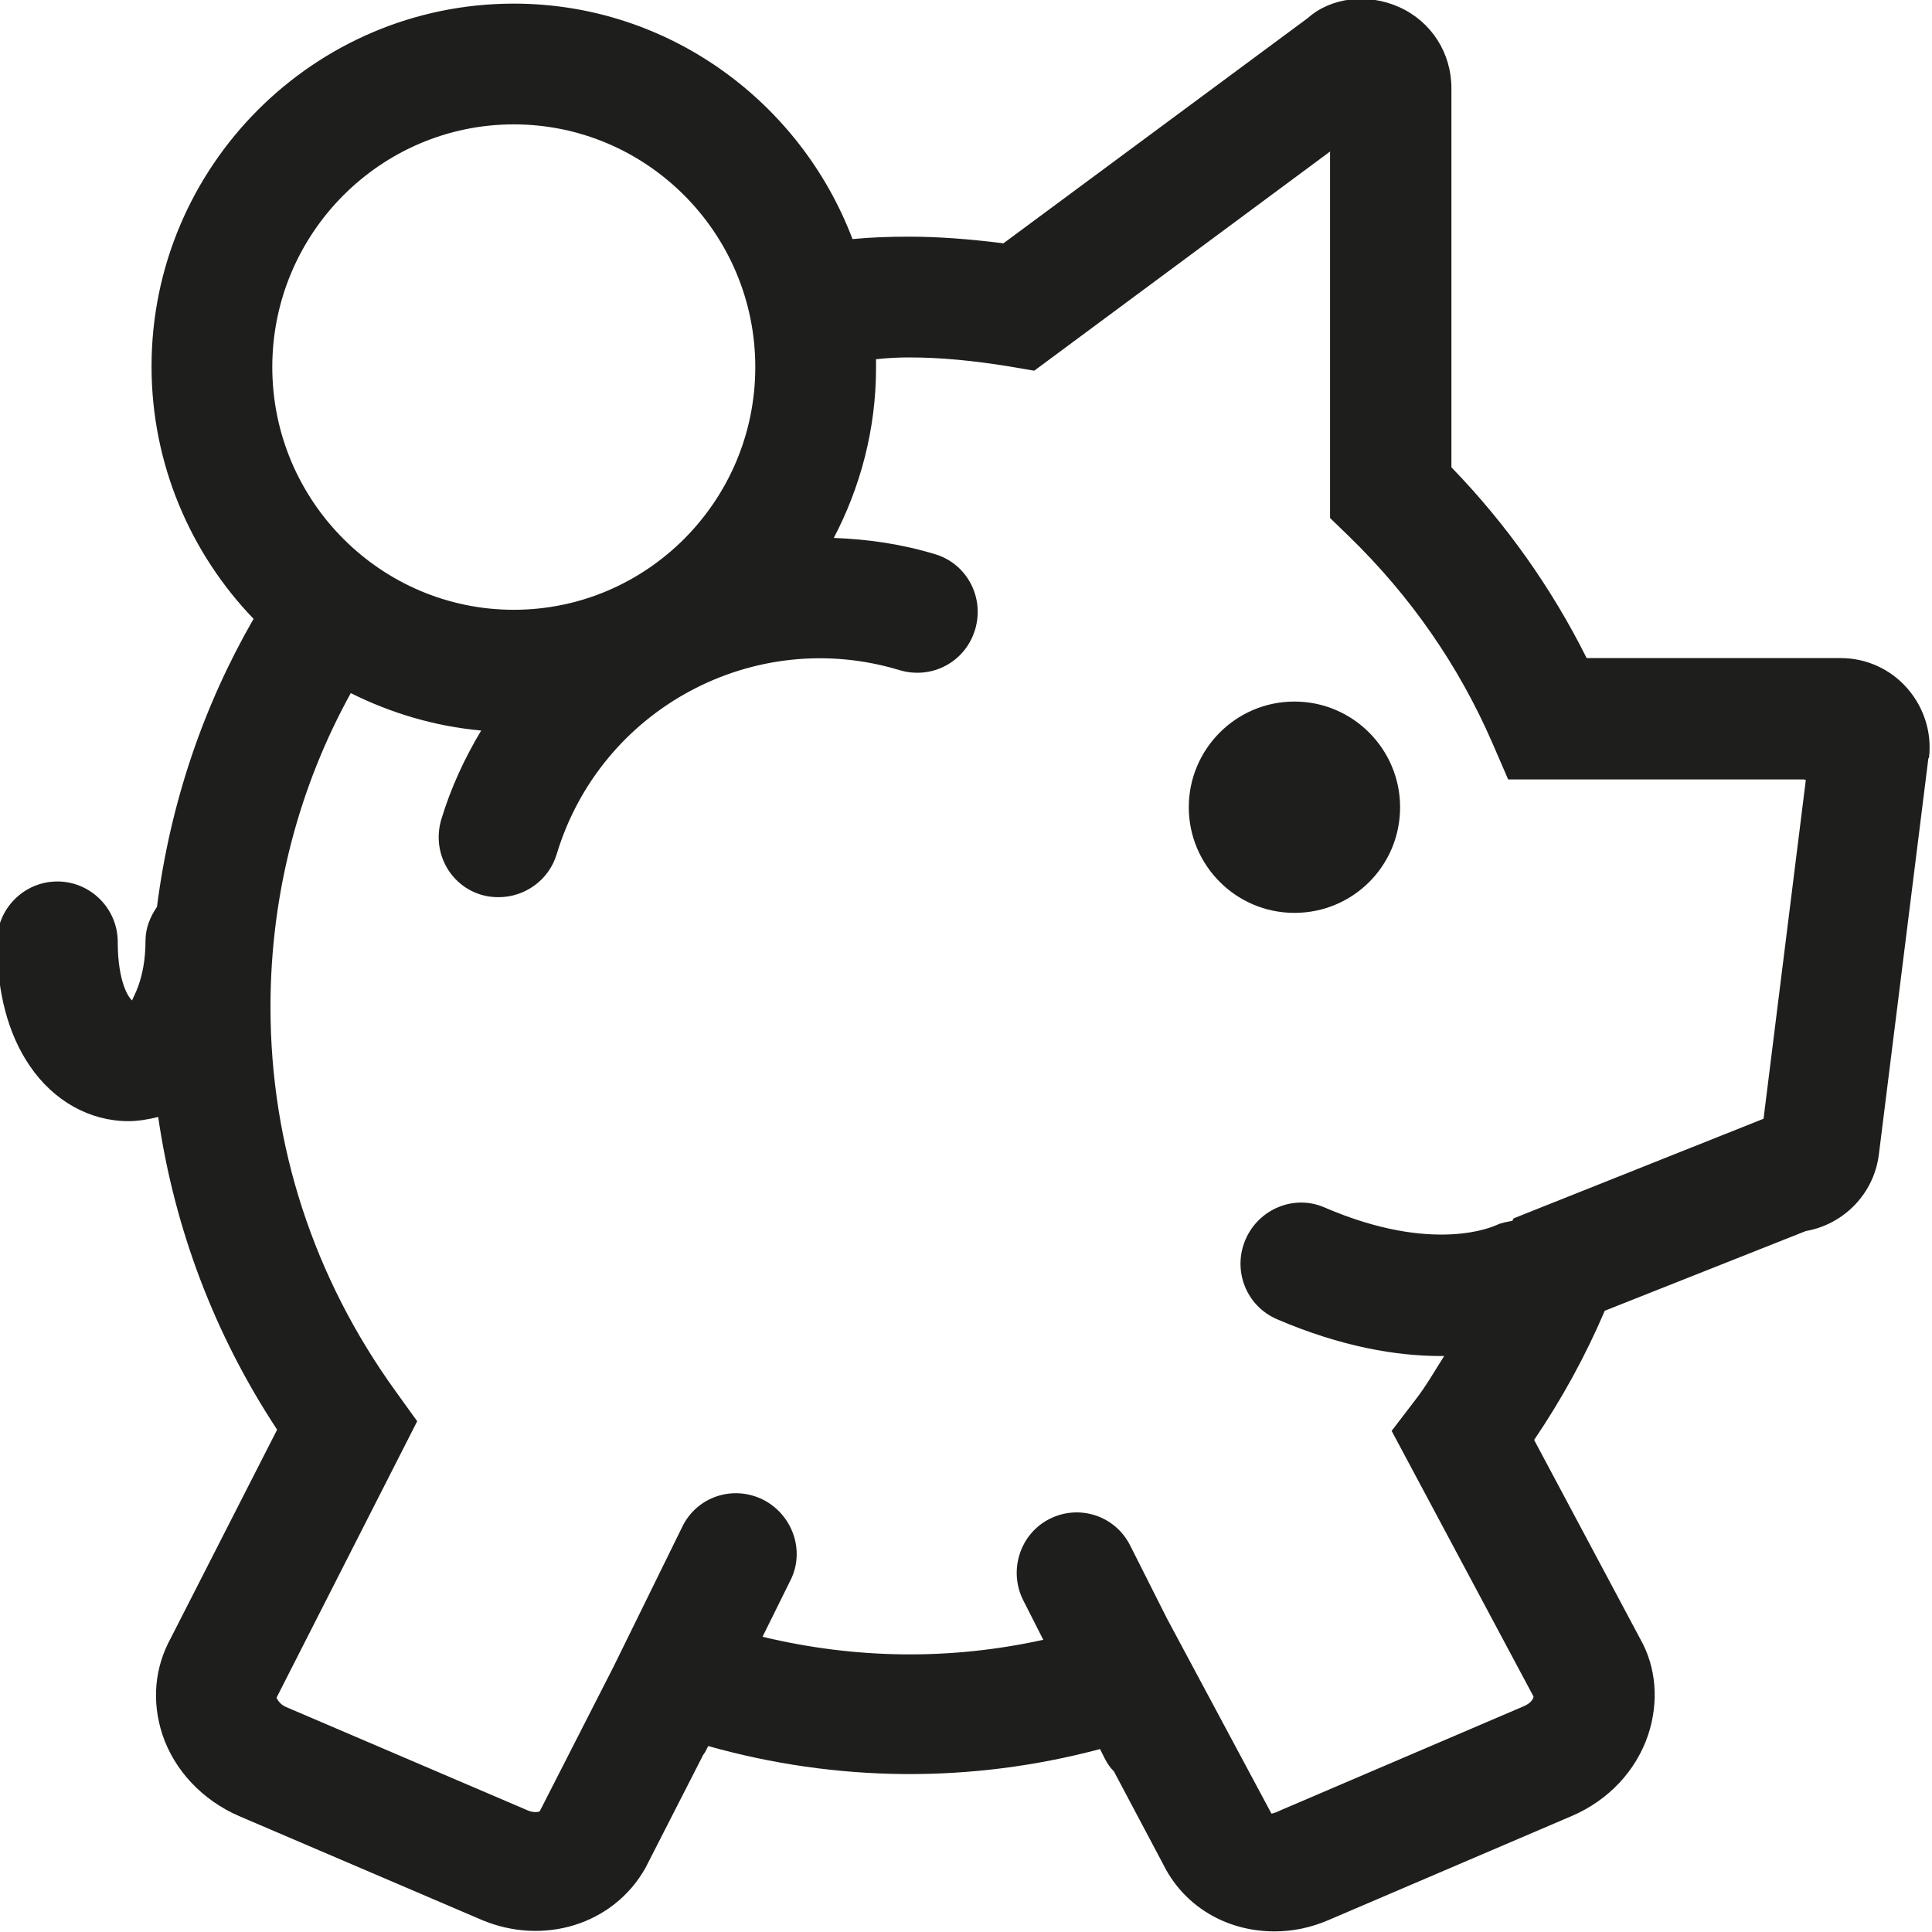 <?xml version="1.0" encoding="UTF-8"?>
<svg id="a" data-name="3219" xmlns="http://www.w3.org/2000/svg" viewBox="0 0 32 32">
  <path d="M23.19,13.37c0,.97-.78,1.75-1.75,1.75s-1.75-.79-1.75-1.75.78-1.75,1.75-1.75,1.75.79,1.75,1.75ZM31.94,12.56l-.82,6.56c-.08.65-.58,1.16-1.21,1.27l-3.33,1.32c-.32.75-.71,1.46-1.17,2.14l1.76,3.3c.26.46.31,1.03.13,1.58-.2.6-.66,1.09-1.27,1.35l-4.02,1.72c-.3.13-.6.19-.9.19-.74,0-1.42-.36-1.79-1.01l-.87-1.64c-.06-.06-.11-.13-.15-.21l-.08-.16c-2.14.57-4.36.55-6.49-.05l-.05.1s-.04.05-.05.08l-.94,1.84c-.53.94-1.69,1.29-2.71.86l-4.02-1.72c-.6-.26-1.07-.75-1.27-1.35-.18-.55-.13-1.11.14-1.6l1.76-3.45c-1.04-1.58-1.7-3.33-1.97-5.18-.16.04-.33.07-.49.07-.64,0-1.24-.33-1.64-.92-.36-.53-.54-1.22-.54-2.05,0-.55.45-1,1-1s1,.45,1,1c0,.68.19.94.24.97,0-.04.22-.34.22-.99,0-.21.08-.4.19-.56.22-1.72.77-3.33,1.6-4.77-1.04-1.08-1.69-2.56-1.69-4.18C2.51,2.76,5.2.06,8.51.06c2.56,0,4.75,1.63,5.61,3.9.31-.03.62-.04.94-.04.49,0,1,.04,1.56.11L21.66.3c.38-.34.99-.42,1.52-.18.53.24.86.76.86,1.34v6.28c.91.94,1.66,2,2.24,3.16h4.21c.42,0,.82.18,1.1.5.28.32.41.74.36,1.15ZM4.51,6.08c0,2.22,1.8,4.02,4,4.02s4-1.8,4-4.02-1.8-4.02-4-4.02-4,1.8-4,4.02ZM29.88,12.91h-4.9l-.26-.6c-.56-1.29-1.36-2.44-2.38-3.43l-.31-.3V2.51l-4.9,3.63-.41-.07c-.61-.1-1.16-.15-1.66-.15-.19,0-.37.01-.55.03,0,.05,0,.09,0,.14,0,1.02-.26,1.98-.7,2.82.56.02,1.12.1,1.68.27.53.16.82.72.66,1.25-.16.53-.71.83-1.25.67-2.4-.73-4.95.63-5.68,3.05-.13.43-.53.71-.96.71-.1,0-.19-.01-.29-.04-.53-.16-.82-.72-.66-1.25.16-.53.39-1.02.66-1.47-.77-.07-1.5-.29-2.16-.62-.85,1.54-1.33,3.31-1.33,5.2,0,2.3.72,4.49,2.07,6.36l.36.5-2.33,4.58s.04.1.15.15l4.02,1.72c.1.04.18.02.19.01l1.22-2.39,1.14-2.32c.24-.5.84-.7,1.34-.45.49.25.7.85.45,1.34l-.46.93c1.54.37,3.11.39,4.65.05l-.33-.65c-.25-.49-.06-1.1.43-1.35.49-.25,1.09-.06,1.34.44l.61,1.21,1.73,3.23s.06-.01.16-.06l4.02-1.72c.12-.05.16-.13.16-.16l-2.35-4.4.39-.51c.18-.23.32-.48.48-.73-.02,0-.04,0-.06,0-.72,0-1.64-.15-2.71-.61-.51-.22-.74-.81-.52-1.32.22-.51.81-.75,1.31-.53,1.81.78,2.8.31,2.85.29.08-.04.17-.05.26-.07l.02-.04,4.14-1.65.7-5.61Z" fill="#1e1e1c"/>
</svg>